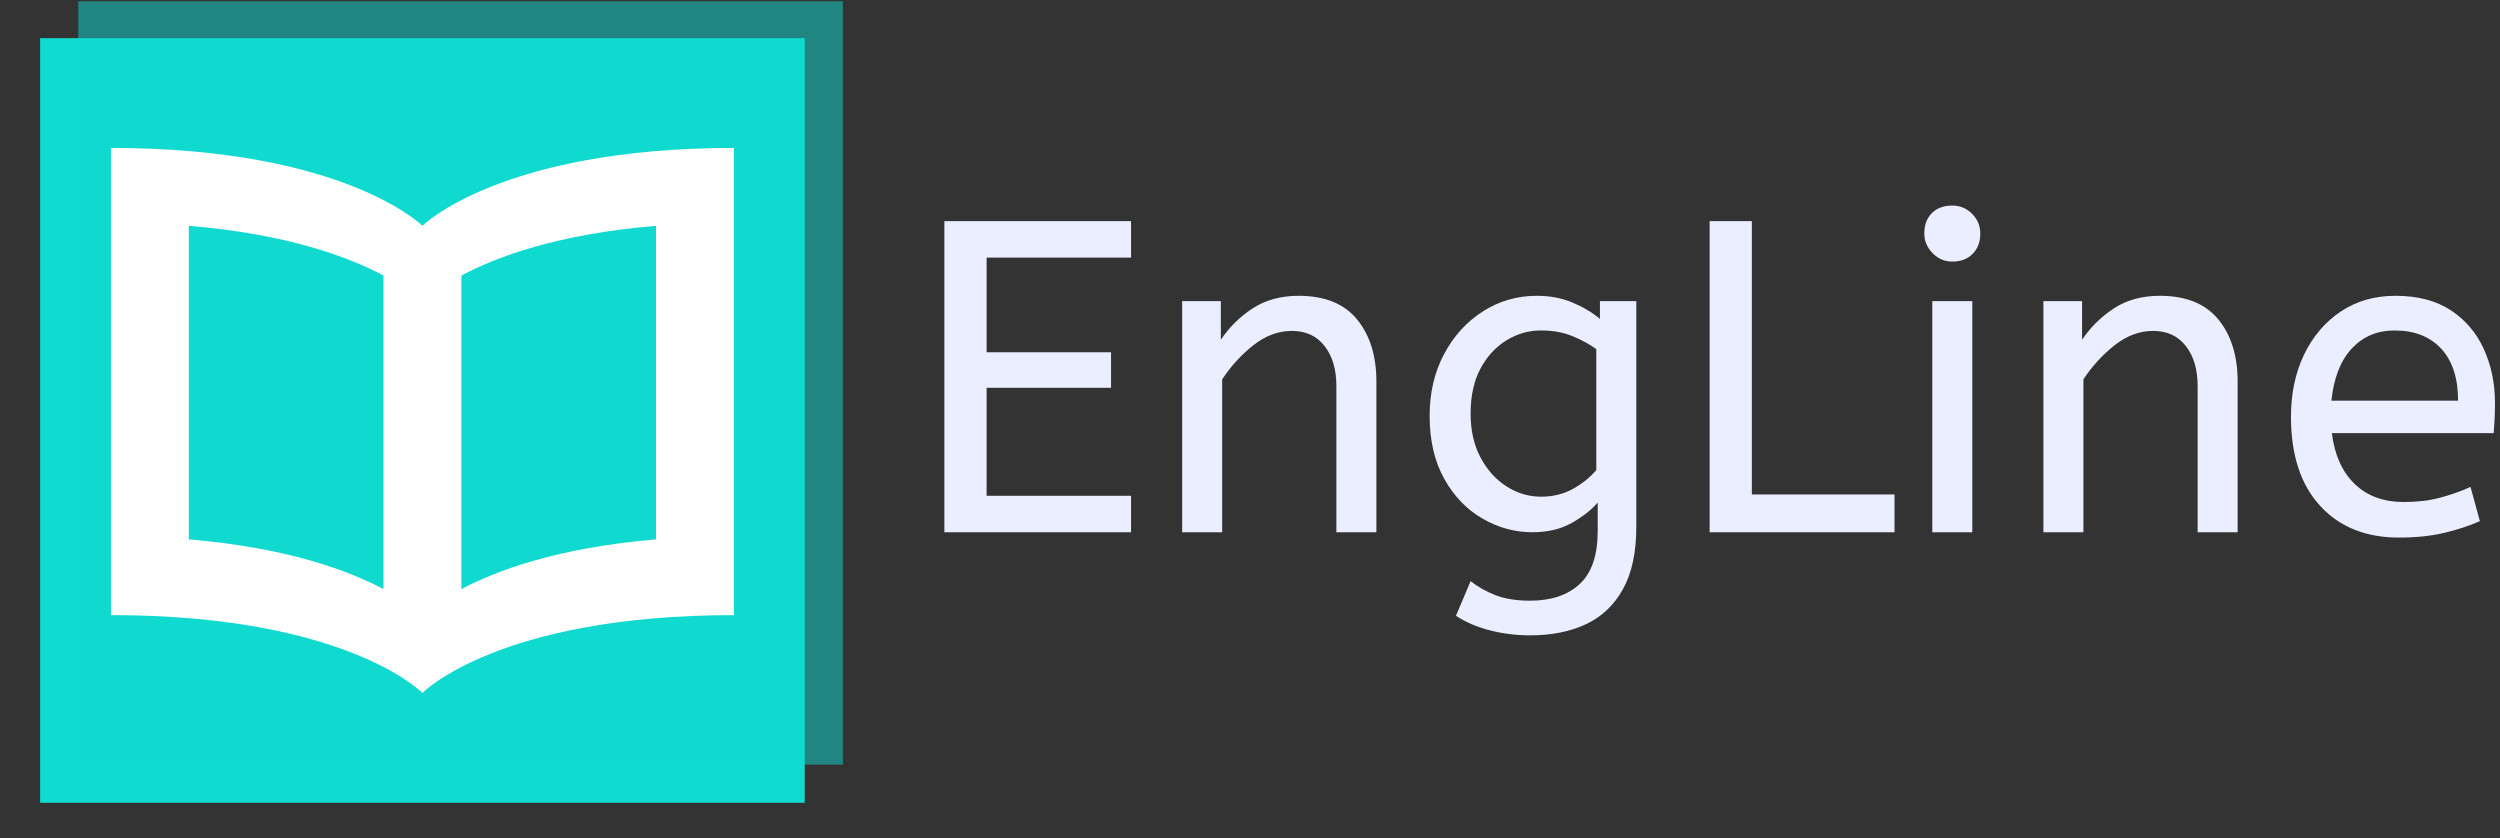 <svg xmlns="http://www.w3.org/2000/svg" version="1.1" xmlns:xlink="http://www.w3.org/1999/xlink" xmlns:svgjs="http://svgjs.dev/svgjs" width="1500" height="503" viewBox="0 0 1500 503"><rect x="0" y="0" width="1500" height="503" fill="#333333" stroke="none"/><g transform="matrix(1,0,0,1,-0.909,0.778)"><svg viewBox="0 0 396 133" data-background-color="#ffffff" preserveAspectRatio="xMidYMid meet" height="503" width="1500" xmlns="http://www.w3.org/2000/svg" xmlns:xlink="http://www.w3.org/1999/xlink"><g id="tight-bounds" transform="matrix(1,0,0,1,0.24,-0.206)"><svg viewBox="0 0 395.52 133.411" height="133.411" width="395.52"><g><svg viewBox="0 0 635.887 214.489" height="133.411" width="395.52"><g transform="matrix(1,0,0,1,240.367,52.434)"><svg viewBox="0 0 395.52 109.621" height="109.621" width="395.52"><g id="textblocktransform"><svg viewBox="0 0 395.52 109.621" height="109.621" width="395.52" id="textblock"><g><svg viewBox="0 0 395.52 109.621" height="109.621" width="395.52"><g transform="matrix(1,0,0,1,0,0)"><svg width="395.52" viewBox="4.5 -36.75 174.44 48.35" height="109.621" data-palette-color="#ebeeff"><path d="M25.5 0L4.5 0 4.5-35 25.5-35 25.5-30.9 9.25-30.9 9.25-20.25 23.25-20.25 23.25-16.25 9.25-16.25 9.25-4.1 25.5-4.1 25.5 0ZM35.75 0L31.25 0 31.25-26 35.6-26 35.6-21.65Q37-23.75 39.17-25.18 41.35-26.6 44.35-26.6L44.35-26.6Q48.75-26.6 50.92-23.95 53.1-21.3 53.1-16.95L53.1-16.95 53.1 0 48.6 0 48.6-16.45Q48.6-19.25 47.27-20.95 45.95-22.65 43.6-22.65L43.6-22.65Q41.3-22.65 39.25-21.03 37.2-19.4 35.75-17.2L35.75-17.2 35.75 0ZM70.39 11.6L70.39 11.6Q68.09 11.6 65.92 11.05 63.74 10.5 62.05 9.4L62.05 9.4 63.7 5.5Q64.89 6.45 66.5 7.08 68.09 7.7 70.39 7.7L70.39 7.7Q73.94 7.7 75.97 5.83 78 3.95 78-0.15L78-0.15 78-3.35Q77-2.15 75.12-1.07 73.25 0 70.64 0L70.64 0Q67.69 0 65.05-1.53 62.39-3.05 60.74-6 59.09-8.95 59.09-13.1L59.09-13.1Q59.09-17 60.72-20.05 62.34-23.1 65.09-24.85 67.84-26.6 71.14-26.6L71.14-26.6Q73.34-26.6 75.14-25.85 76.94-25.1 78.25-24L78.25-24 78.25-26 82.34-26 82.34-0.6Q82.34 3.7 80.84 6.4 79.34 9.1 76.67 10.35 74 11.6 70.39 11.6ZM71.64-4L71.64-4Q73.64-4 75.25-4.9 76.84-5.8 77.84-7L77.84-7 77.84-20.6Q76.75-21.4 75.19-22.05 73.64-22.7 71.59-22.7L71.59-22.7Q69.55-22.7 67.75-21.6 65.94-20.5 64.82-18.43 63.7-16.35 63.7-13.35L63.7-13.35Q63.7-10.5 64.82-8.4 65.94-6.3 67.75-5.15 69.55-4 71.64-4ZM111.39 0L90.59 0 90.59-35 95.34-35 95.34-4.25 111.39-4.25 111.39 0ZM120.14 0L115.64 0 115.64-26 120.14-26 120.14 0ZM117.89-30.45L117.89-30.45Q116.59-30.45 115.67-31.4 114.74-32.35 114.74-33.6L114.74-33.6Q114.74-35.05 115.59-35.9 116.44-36.75 117.89-36.75L117.89-36.75Q119.19-36.75 120.11-35.83 121.04-34.9 121.04-33.6L121.04-33.6Q121.04-32.2 120.19-31.33 119.34-30.45 117.89-30.45ZM132.64 0L128.14 0 128.14-26 132.49-26 132.49-21.65Q133.89-23.75 136.06-25.18 138.24-26.6 141.24-26.6L141.24-26.6Q145.64-26.6 147.81-23.95 149.99-21.3 149.99-16.95L149.99-16.95 149.99 0 145.49 0 145.49-16.45Q145.49-19.25 144.16-20.95 142.84-22.65 140.49-22.65L140.49-22.65Q138.19-22.65 136.14-21.03 134.09-19.4 132.64-17.2L132.64-17.2 132.64 0ZM168.14 0.6L168.14 0.6Q162.54 0.6 159.26-2.98 155.99-6.55 155.99-13L155.99-13Q155.99-16.9 157.46-19.98 158.94-23.05 161.59-24.83 164.24-26.6 167.74-26.6L167.74-26.6Q171.49-26.6 173.96-24.98 176.44-23.35 177.69-20.6 178.94-17.85 178.94-14.55L178.94-14.55Q178.94-12.8 178.79-11.15L178.79-11.15 160.59-11.15Q161.04-7.5 163.14-5.45 165.24-3.4 168.69-3.4L168.69-3.4Q170.94-3.4 172.74-3.88 174.54-4.35 176.19-5.1L176.19-5.1 177.24-1.25Q175.44-0.45 173.19 0.08 170.94 0.6 168.14 0.6ZM160.54-14.8L160.54-14.8 174.79-14.8Q174.79-18.6 172.89-20.65 170.99-22.7 167.64-22.7L167.64-22.7Q164.74-22.7 162.84-20.68 160.94-18.65 160.54-14.8Z" opacity="1" transform="matrix(1,0,0,1,0,0)" fill="#ebeeff" class="wordmark-text-0" data-fill-palette-color="primary" id="text-0"></path></svg></g></svg></g></svg></g></svg></g><g><svg viewBox="0 0 214.489 214.489" height="214.489" width="214.489"><g><svg></svg></g><g id="icon-0"><svg viewBox="0 0 214.489 214.489" height="214.489" width="214.489"><g><rect width="195.026" height="195.026" x="9.731" y="9.731" fill="#10dbd1" data-fill-palette-color="accent"></rect><rect width="195.026" height="195.026" x="19.463" y="-5.329070518200751e-15" fill="#10dbd1" opacity="0.5" data-fill-palette-color="accent"></rect></g><g transform="matrix(1,0,0,1,27.804,37.734)"><svg viewBox="0 0 158.88 139.02" height="139.02" width="158.88"><g><svg xmlns="http://www.w3.org/2000/svg" xmlns:xlink="http://www.w3.org/1999/xlink" version="1.1" x="0" y="0" viewBox="0 0 100 87.5" style="enable-background:new 0 0 100 87.5;" xml:space="preserve" id="dxe-0" width="158.88" height="139.02" class="icon-dxe-0" data-fill-palette-color="quaternary"><path d="M50 12.5S37.5 0 0 0V75C37.891 75 50 87.5 50 87.5S62.109 75 100 75V0C62.5 0 50 12.5 50 12.5M12.5 12.5C28.388 13.83 38.135 17.505 43.75 20.483V70.825C38.135 67.859 28.388 64.184 12.5 62.842zM87.5 62.842C71.606 64.185 61.859 67.86 56.25 70.825V20.483C61.859 17.504 71.606 13.83 87.5 12.5z" fill="#ffffff" data-fill-palette-color="quaternary"></path></svg></g></svg></g></svg></g></svg></g></svg></g><defs></defs></svg><rect width="395.52" height="133.411" fill="none" stroke="none" visibility="hidden"></rect></g></svg></g></svg>